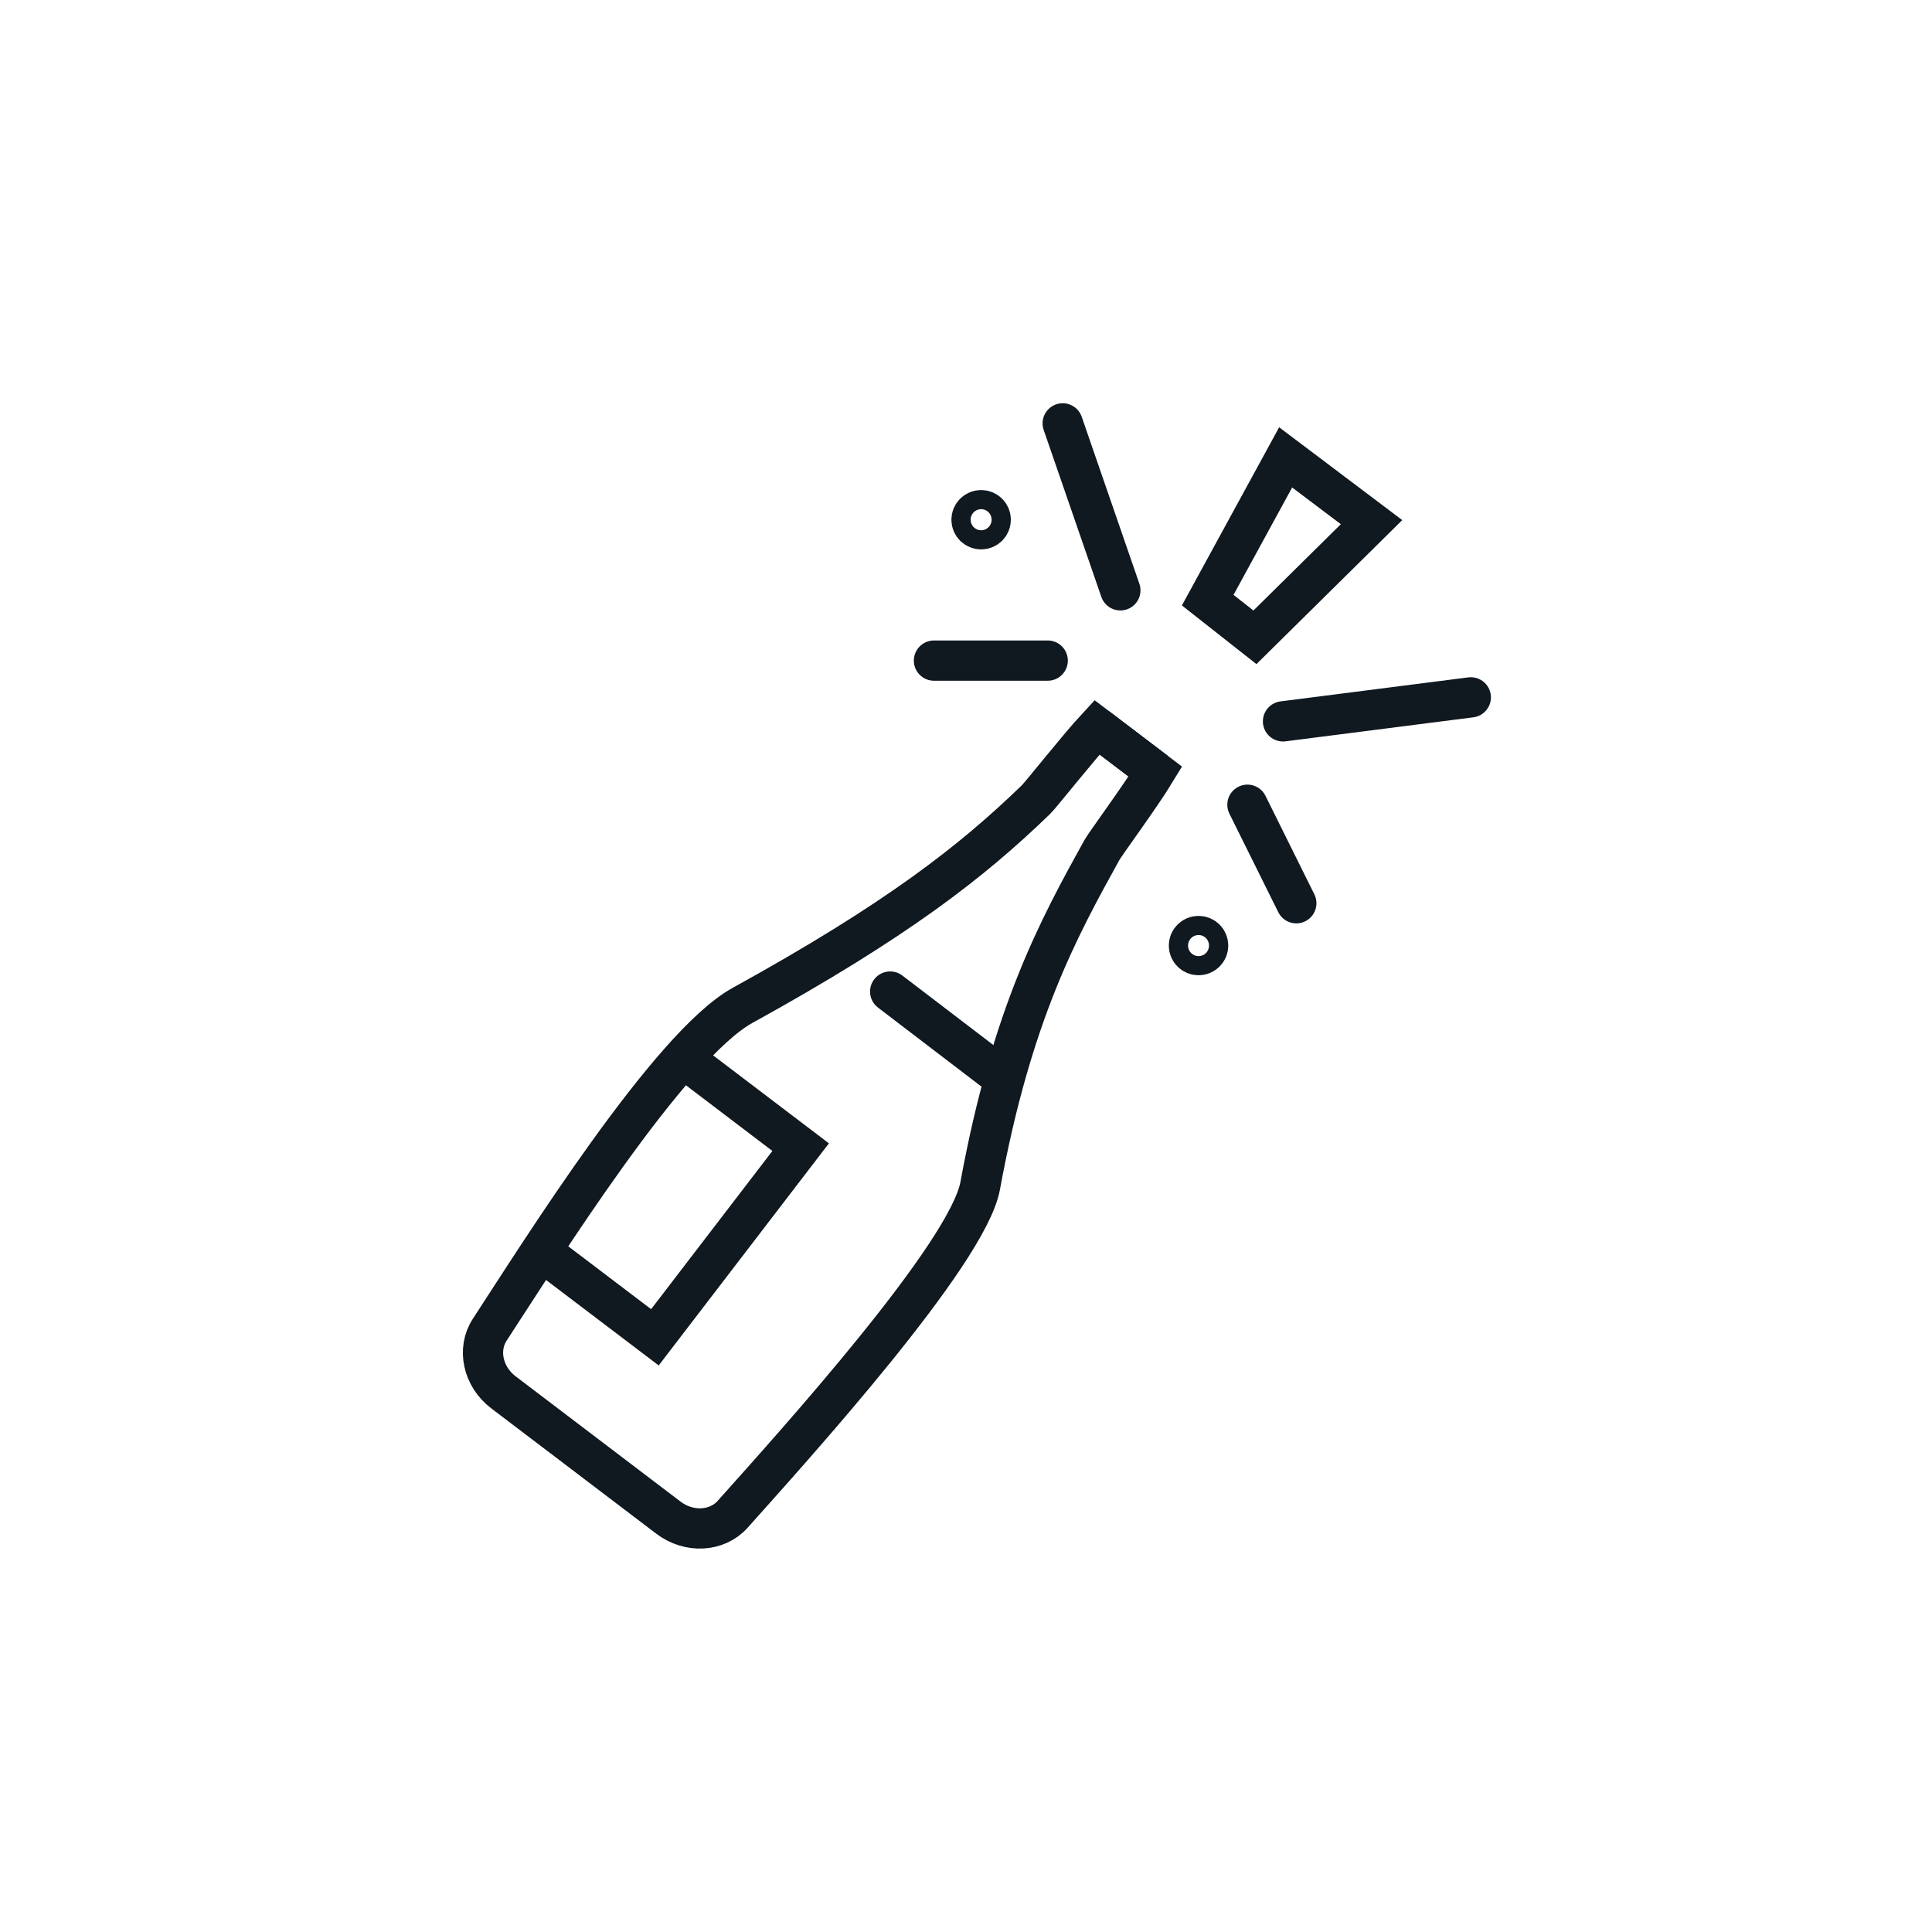 <svg viewBox="0 0 96 96" version="1.1" xmlns="http://www.w3.org/2000/svg" xmlns:xlink="http://www.w3.org/1999/xlink">
    <title>lively-scenes</title>
    <g id="keyword-web" stroke="#101820" stroke-width="1" fill="none" fill-rule="evenodd">
        <g id="Keyword-Icons" transform="translate(-794, -1003)"></g>
        <g id="lively-scenes-copy" stroke-width="2">
            <g id="Page-1" transform="translate(24, 20)">
                <path d="M20.232,29.27 L25.532,33.317" id="Stroke-1" stroke-linecap="round"></path>
                <polyline id="Stroke-2" points="3.308 42.479 8.542 46.45 15.784 37.001 10.25 32.797"></polyline>
                <path d="M30.509,16.139 L33.41,18.342" id="Stroke-3"></path>
                <g id="Group-20" transform="translate(0, 0.985)">
                    <path d="M24.704,37.94 C26.275,29.384 28.61,25.126 30.756,21.247 C30.923,20.948 32.718,18.504 33.411,17.358 L30.509,15.154 C29.598,16.135 27.719,18.514 27.472,18.752 C24.281,21.838 20.554,24.75 12.898,28.971 C9.264,30.975 2.832,41.268 0.336,45.086 C-0.303,46.065 -0.005,47.423 1.014,48.198 L4.631,50.945 L5.598,51.68 L9.214,54.427 C10.234,55.202 11.629,55.13 12.408,54.256 C15.448,50.852 24.083,41.322 24.704,37.94 Z" id="Stroke-4"></path>
                    <polygon id="Stroke-6" points="38.357 10.683 36.011 8.836 39.883 1.742 44.151 4.96"></polygon>
                    <path d="M31.67,8.348 L28.805,0.052" id="Stroke-8" stroke-linecap="round"></path>
                    <path d="M28.06,11.84 L22.408,11.84" id="Stroke-10" stroke-linecap="round"></path>
                    <path d="M37.984,19.002 L40.413,23.897" id="Stroke-12" stroke-linecap="round"></path>
                    <path d="M39.752,14.859 L49.083,13.666" id="Stroke-14" stroke-linecap="round"></path>
                    <path d="M25.229,4.84 C25.229,5.102 25.016,5.315 24.752,5.315 C24.489,5.315 24.274,5.102 24.274,4.84 C24.274,4.577 24.489,4.365 24.752,4.365 C25.016,4.365 25.229,4.577 25.229,4.84 Z" id="Stroke-16"></path>
                    <path d="M36.032,26 C36.032,26.262 35.819,26.475 35.555,26.475 C35.292,26.475 35.077,26.262 35.077,26 C35.077,25.737 35.292,25.525 35.555,25.525 C35.819,25.525 36.032,25.737 36.032,26 Z" id="Stroke-18"></path>
                </g>
            </g>
        </g>
    </g>
</svg>
